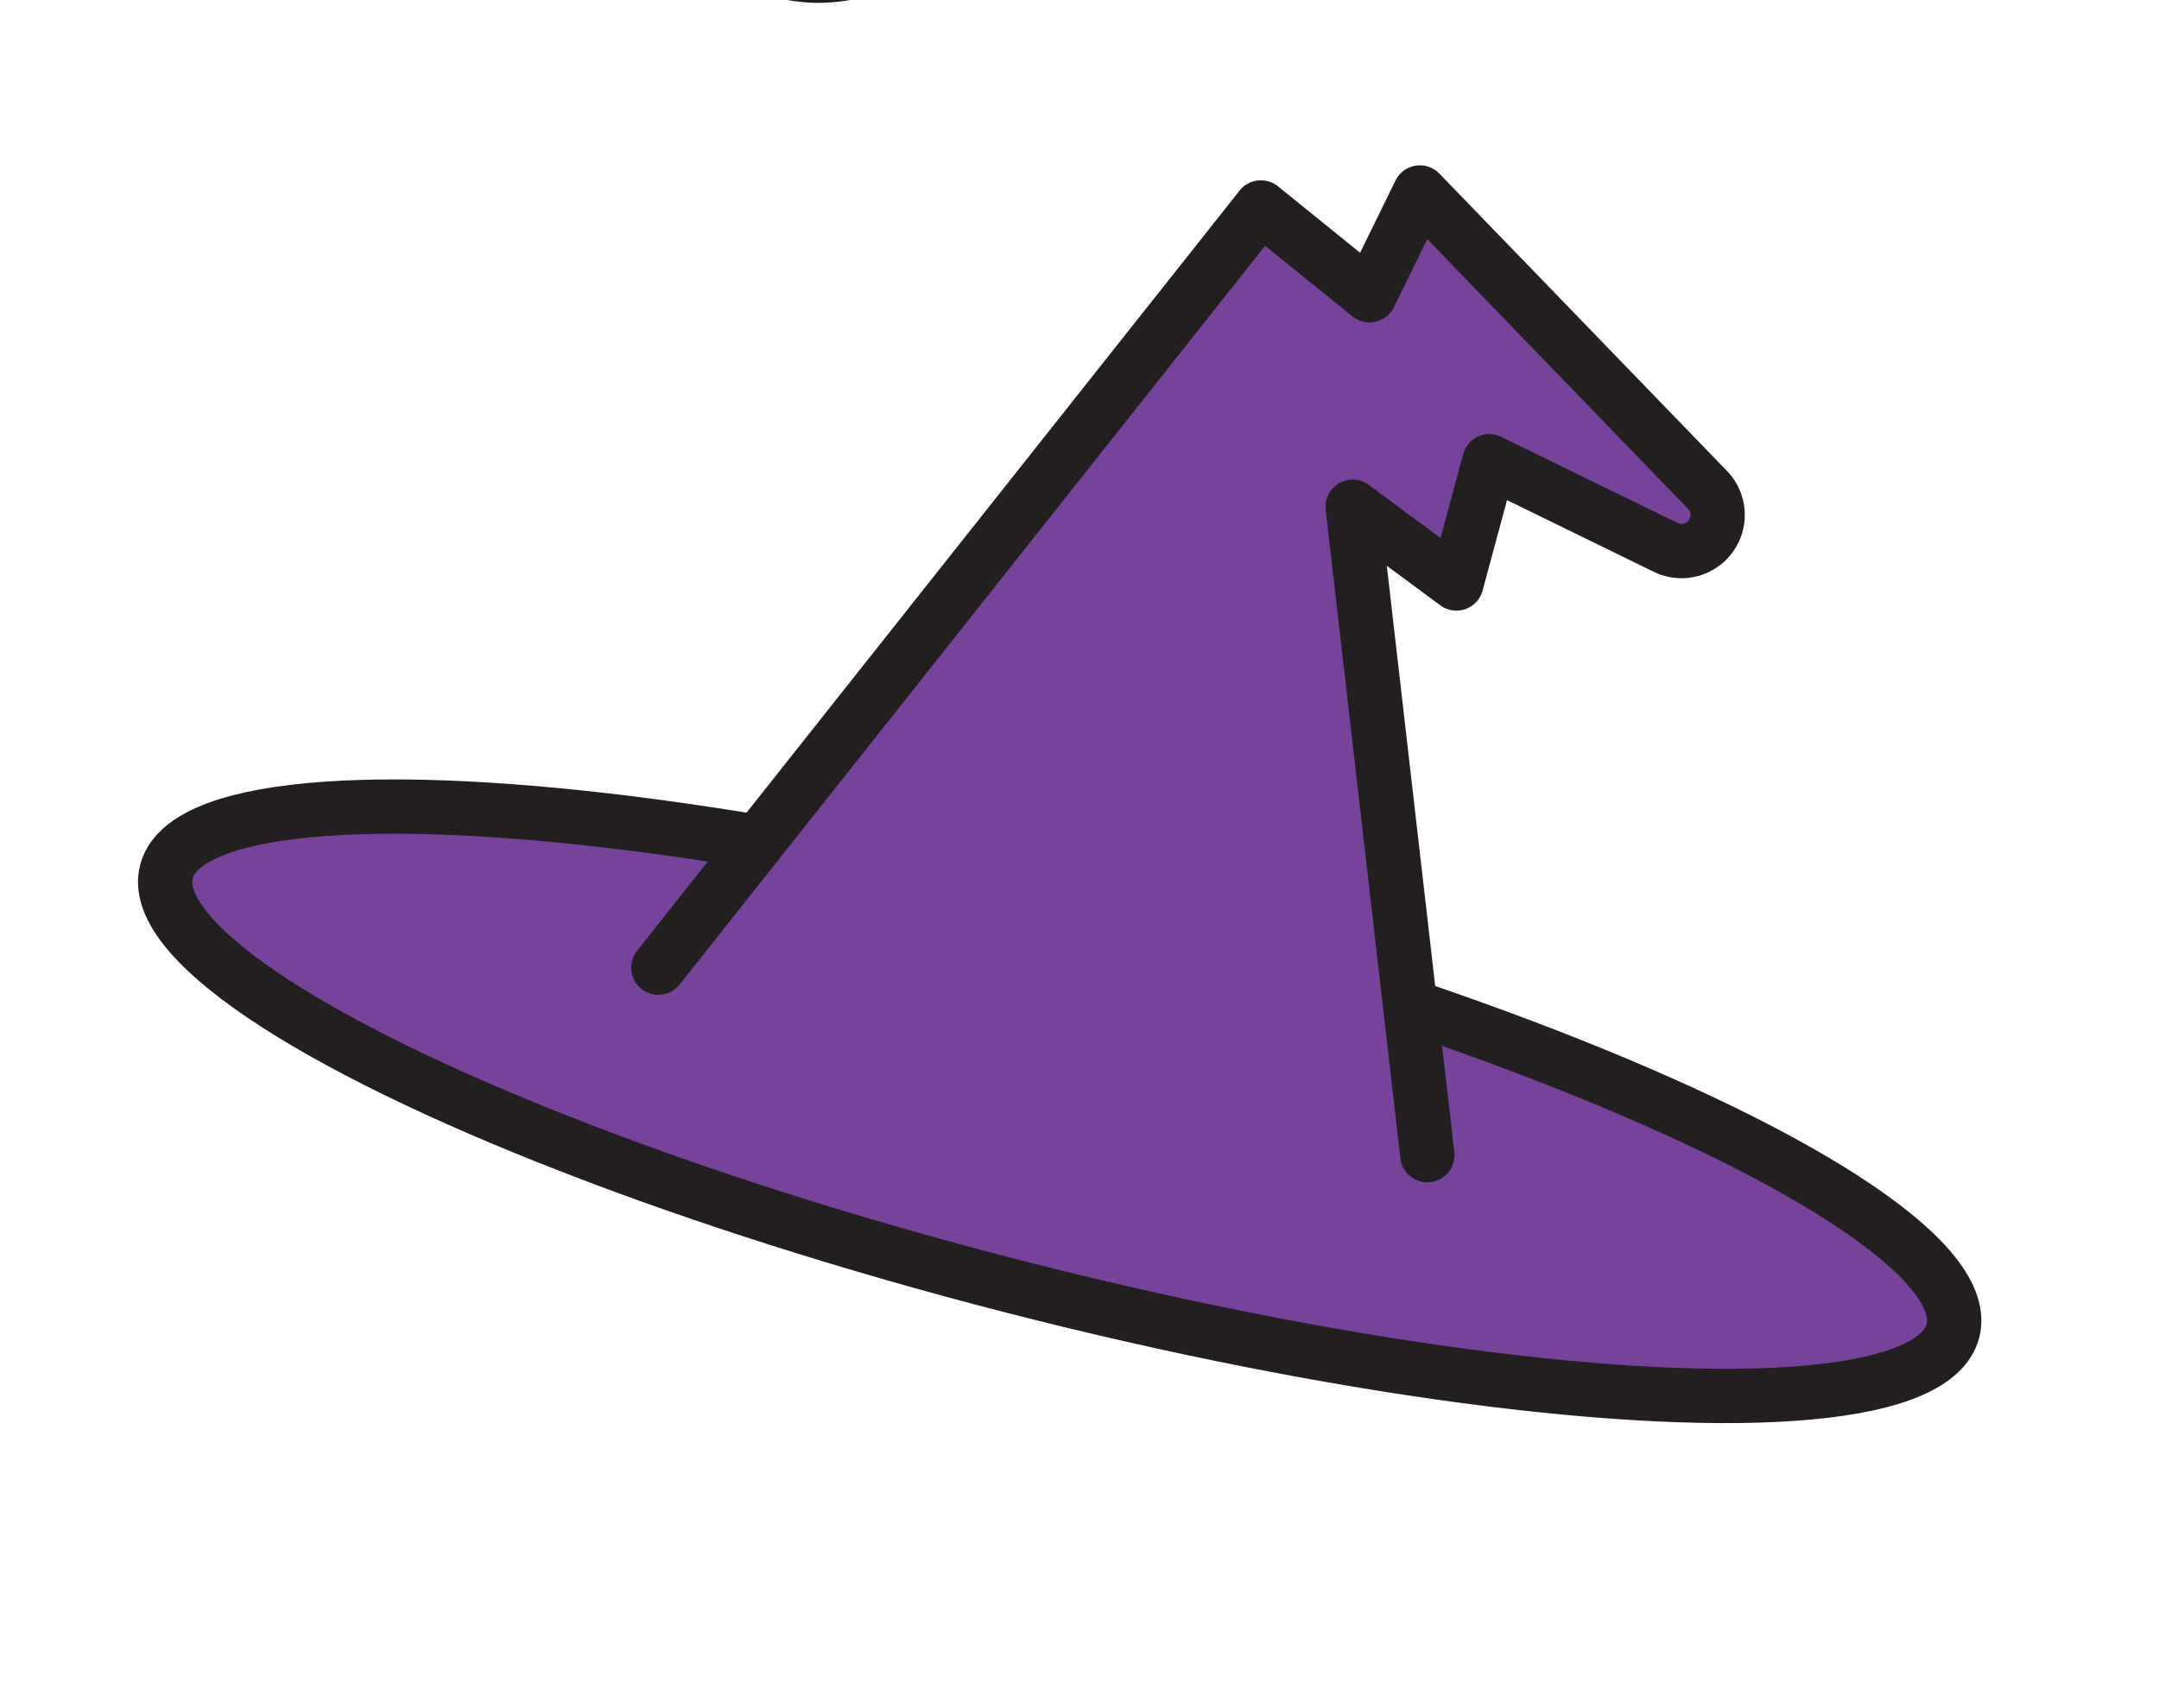 <svg xmlns="http://www.w3.org/2000/svg" viewBox="0 0 159.02 125.79"><defs><style>.cls-1{fill:#58bbd9;}.cls-1,.cls-2,.cls-3{stroke:#231f20;stroke-linecap:round;stroke-width:4px;}.cls-1,.cls-3{stroke-linejoin:round;}.cls-2,.cls-3{fill:#77439a;}.cls-2{stroke-miterlimit:10;}</style></defs><title>sticker_Artboard 50</title><g id="Top_layer"><path class="cls-1" d="M97.77-7C73.83-14.91,70.4-1.79,60.23-1.79c-9.95,0-28.78-16.88-28.78-16.88,9.17-.69,21.93-5.21,31.94-5.21a68.9,68.9,0,0,1,9,.6C81.68-22,83.74-16.53,94.62-9.81,99.3-6.91,97.57-7.17,97.77-7Z"/><ellipse class="cls-2" cx="78.05" cy="81.12" rx="14.06" ry="67.93" transform="translate(-19.94 136.53) rotate(-75.59)"/><path class="cls-3" d="M48.49,71.28l44.38-56,8,6.47,3.71-7.57,21.19,21.91a2.66,2.66,0,0,1-3.07,4.24l-13-6.35-2.43,9-7.64-5.65,5.5,47.76"/></g></svg>